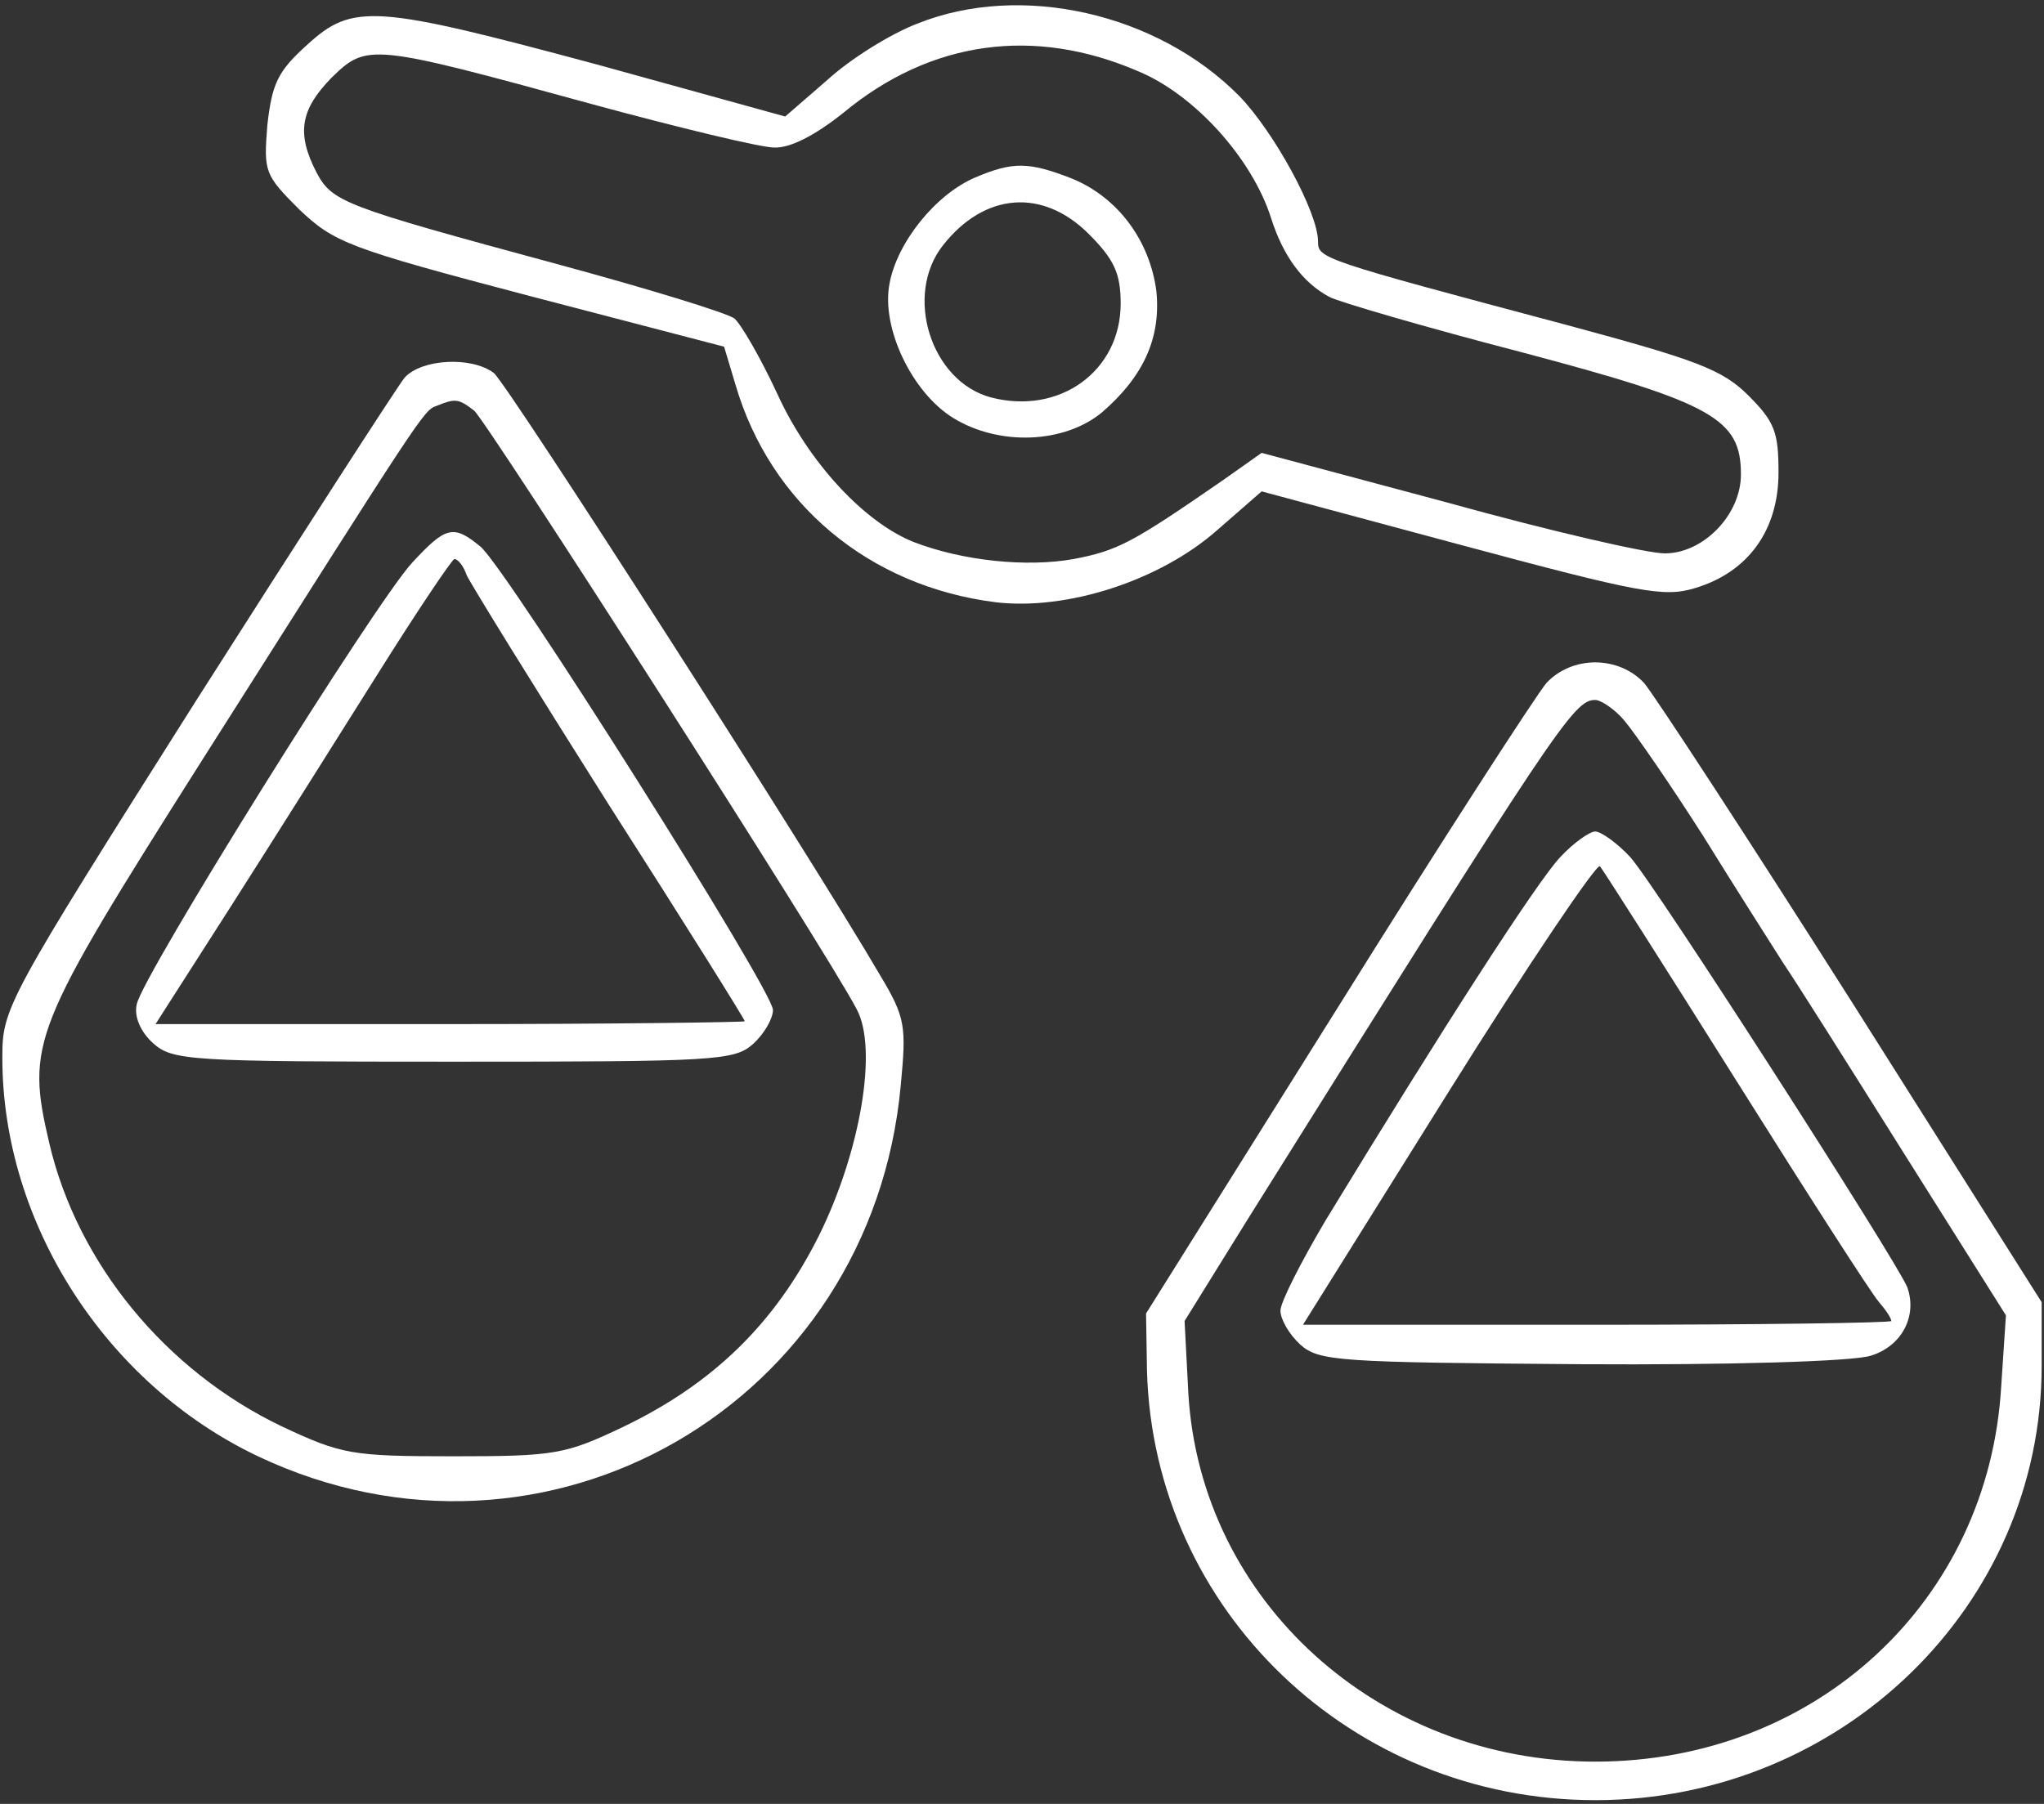 <svg width="290" height="256" viewBox="0 0 290 256" fill="none" xmlns="http://www.w3.org/2000/svg">
<rect x="0" y="0" width="290" height="256" fill="#333333" stroke="none"/>
<path d="M130.2 3.333C126.333 4.8 120.6 8.4 117.4 11.333L111.4 16.533L84.867 9.2C53.133 0.667 50.066 0.4 43.533 6.4C39.4 10.133 38.6 11.867 37.933 17.733C37.4 24.4 37.533 24.8 42.467 29.733C47.4 34.4 49.267 35.2 75.133 42L102.733 49.2L104.333 54.533C109.266 71.467 123.266 83.2 141.266 85.467C151.4 86.667 164.6 82.4 172.733 75.2L179 69.733L207.266 77.333C232.6 84.133 236.066 84.8 240.466 83.467C248.066 81.2 252.333 75.2 252.333 67.067C252.333 61.333 251.8 59.867 248.066 56.133C244.333 52.4 240.6 51.067 222.333 46.133C187.266 36.8 187 36.667 187 34.267C187 30.133 180.733 18.667 175.8 13.6C164.2 1.867 144.866 -2.533 130.2 3.333ZM161.533 10.133C169.533 13.467 177.666 22.533 180.333 30.933C182.066 36.4 184.866 40.133 188.6 42.133C189.8 42.8 202.066 46.4 215.933 50C243.133 57.2 247 59.467 247 67.333C247 73.067 241.666 78.533 236.2 78.533C233.666 78.533 219.8 75.333 205.4 71.333L179 64.267L173.533 68.133C160.6 77.067 158.6 78.133 152.333 79.333C145.666 80.533 136.6 79.6 129.666 76.933C122.6 74.133 114.733 65.6 110.333 56C107.933 50.8 105.133 46 104.2 45.2C103.133 44.4 91.8 40.933 79 37.467C48.467 29.2 47.133 28.667 44.867 24.4C42.066 18.933 42.6 15.6 47 11.067C52.066 6.133 52.467 6.133 84.067 14.8C96.333 18.133 107.933 20.933 109.8 20.933C112.066 21.067 115.666 19.2 119.666 16C132.066 5.733 146.733 3.733 161.533 10.133Z" fill="white"/>
<path d="M138.333 25.2C132.733 27.6 127.267 34.4 126.2 40.267C125 46.533 129.4 55.733 135.267 59.333C141.8 63.333 151 62.933 156.333 58.533C162.2 53.467 164.733 48 164.067 41.333C163.133 34.133 158.6 28 152.067 25.333C145.933 22.933 143.667 22.933 138.333 25.2ZM154.467 33.2C158.067 36.8 159 38.8 159 43.067C159 52.667 150.333 58.933 140.6 56.4C132.067 54.133 128.2 41.867 133.8 34.8C139.667 27.333 147.933 26.667 154.467 33.2Z" fill="white"/>
<path d="M57.4 53.6C56.333 54.933 43 75.6 27.8 99.467C0.733 142.267 0.333 143.067 0.333 150.133C0.333 173.6 15 196.4 36.6 206.667C77.4 226 123.667 199.333 127.8 154C128.6 145.6 128.467 144.4 124.867 138.4C115 121.467 71.933 54.4 70.067 52.933C66.867 50.533 59.8 50.933 57.4 53.6ZM67.267 58.267C69.133 59.867 117.4 135.2 121.533 143.2C124.6 148.8 122.067 163.467 116.2 175.333C109.933 187.867 101.133 196.4 88.333 202.533C80.2 206.4 78.733 206.667 64.333 206.667C49.8 206.667 48.467 206.4 39.933 202.4C23.533 194.533 11 179.333 7 162.267C3.667 148 4.467 146.133 28.6 108C60.067 58.4 60.067 58.267 61.933 57.6C64.6 56.533 65 56.533 67.267 58.267Z" fill="white"/>
<path d="M58.467 79.867C53.267 85.467 20.067 138.667 19.4 142.533C19 144.267 19.933 146.4 21.667 148C24.467 150.533 26.733 150.667 64.333 150.667C101.533 150.667 104.2 150.533 106.867 148.133C108.467 146.667 109.667 144.533 109.667 143.333C109.667 140.533 71.933 80.8 68.2 77.6C64.333 74.4 63.267 74.667 58.467 79.867ZM66.2 81.6C66.733 82.8 75.8 97.467 86.333 114.133C97 130.8 105.667 144.667 105.667 144.933C105.667 145.067 86.867 145.333 63.933 145.333H22.067L32.733 128.667C38.6 119.467 47.933 104.667 53.533 95.733C59.133 86.8 64.067 79.467 64.467 79.333C65 79.333 65.8 80.4 66.2 81.6Z" fill="white"/>
<path d="M219.4 96.933C217.933 98.667 204.467 119.467 189.667 143.2L162.6 186.4L162.733 194.533C163.667 228.533 191.8 255.467 226.333 255.467C261.267 255.467 289.667 227.867 289.667 193.867V184.8L262.867 142.4C248.067 119.067 234.733 98.667 233.267 96.933C231.533 95.067 229 94 226.333 94C223.667 94 221.133 95.067 219.4 96.933ZM230.467 102.267C231.933 104 237 111.333 241.667 118.667C246.2 126 251.4 134.133 253 136.667C254.733 139.2 262.467 151.467 270.333 164L284.6 186.667L283.933 196.667C282.2 227.2 257.667 250 226.333 250C195.533 250 170.333 227.2 168.6 197.733L168.067 187.467L177 173.067C221 102.8 223.267 99.333 226.333 99.333C227.133 99.333 229.133 100.667 230.467 102.267Z" fill="white"/>
<path d="M221.4 121.6C218.2 124.933 204.867 145.6 188.067 173.2C184.6 179.067 181.667 184.8 181.667 186C181.667 187.2 182.867 189.333 184.467 190.8C187.133 193.2 189.933 193.333 224.2 193.6C245.533 193.733 262.866 193.2 265.4 192.4C269.8 191.067 272.066 186.8 270.6 182.667C269 178.8 234.6 125.2 231.267 121.6C229.4 119.6 227.133 118 226.333 118C225.533 118 223.267 119.6 221.4 121.6ZM246.333 153.333C256.466 169.467 265.533 183.6 266.6 184.8C267.533 185.867 268.333 187.067 268.333 187.467C268.333 187.733 249.533 188 226.6 188H184.867L205.533 154.933C216.867 136.8 226.6 122.4 227 122.933C227.533 123.6 236.2 137.2 246.333 153.333Z" fill="white"/>
</svg>

